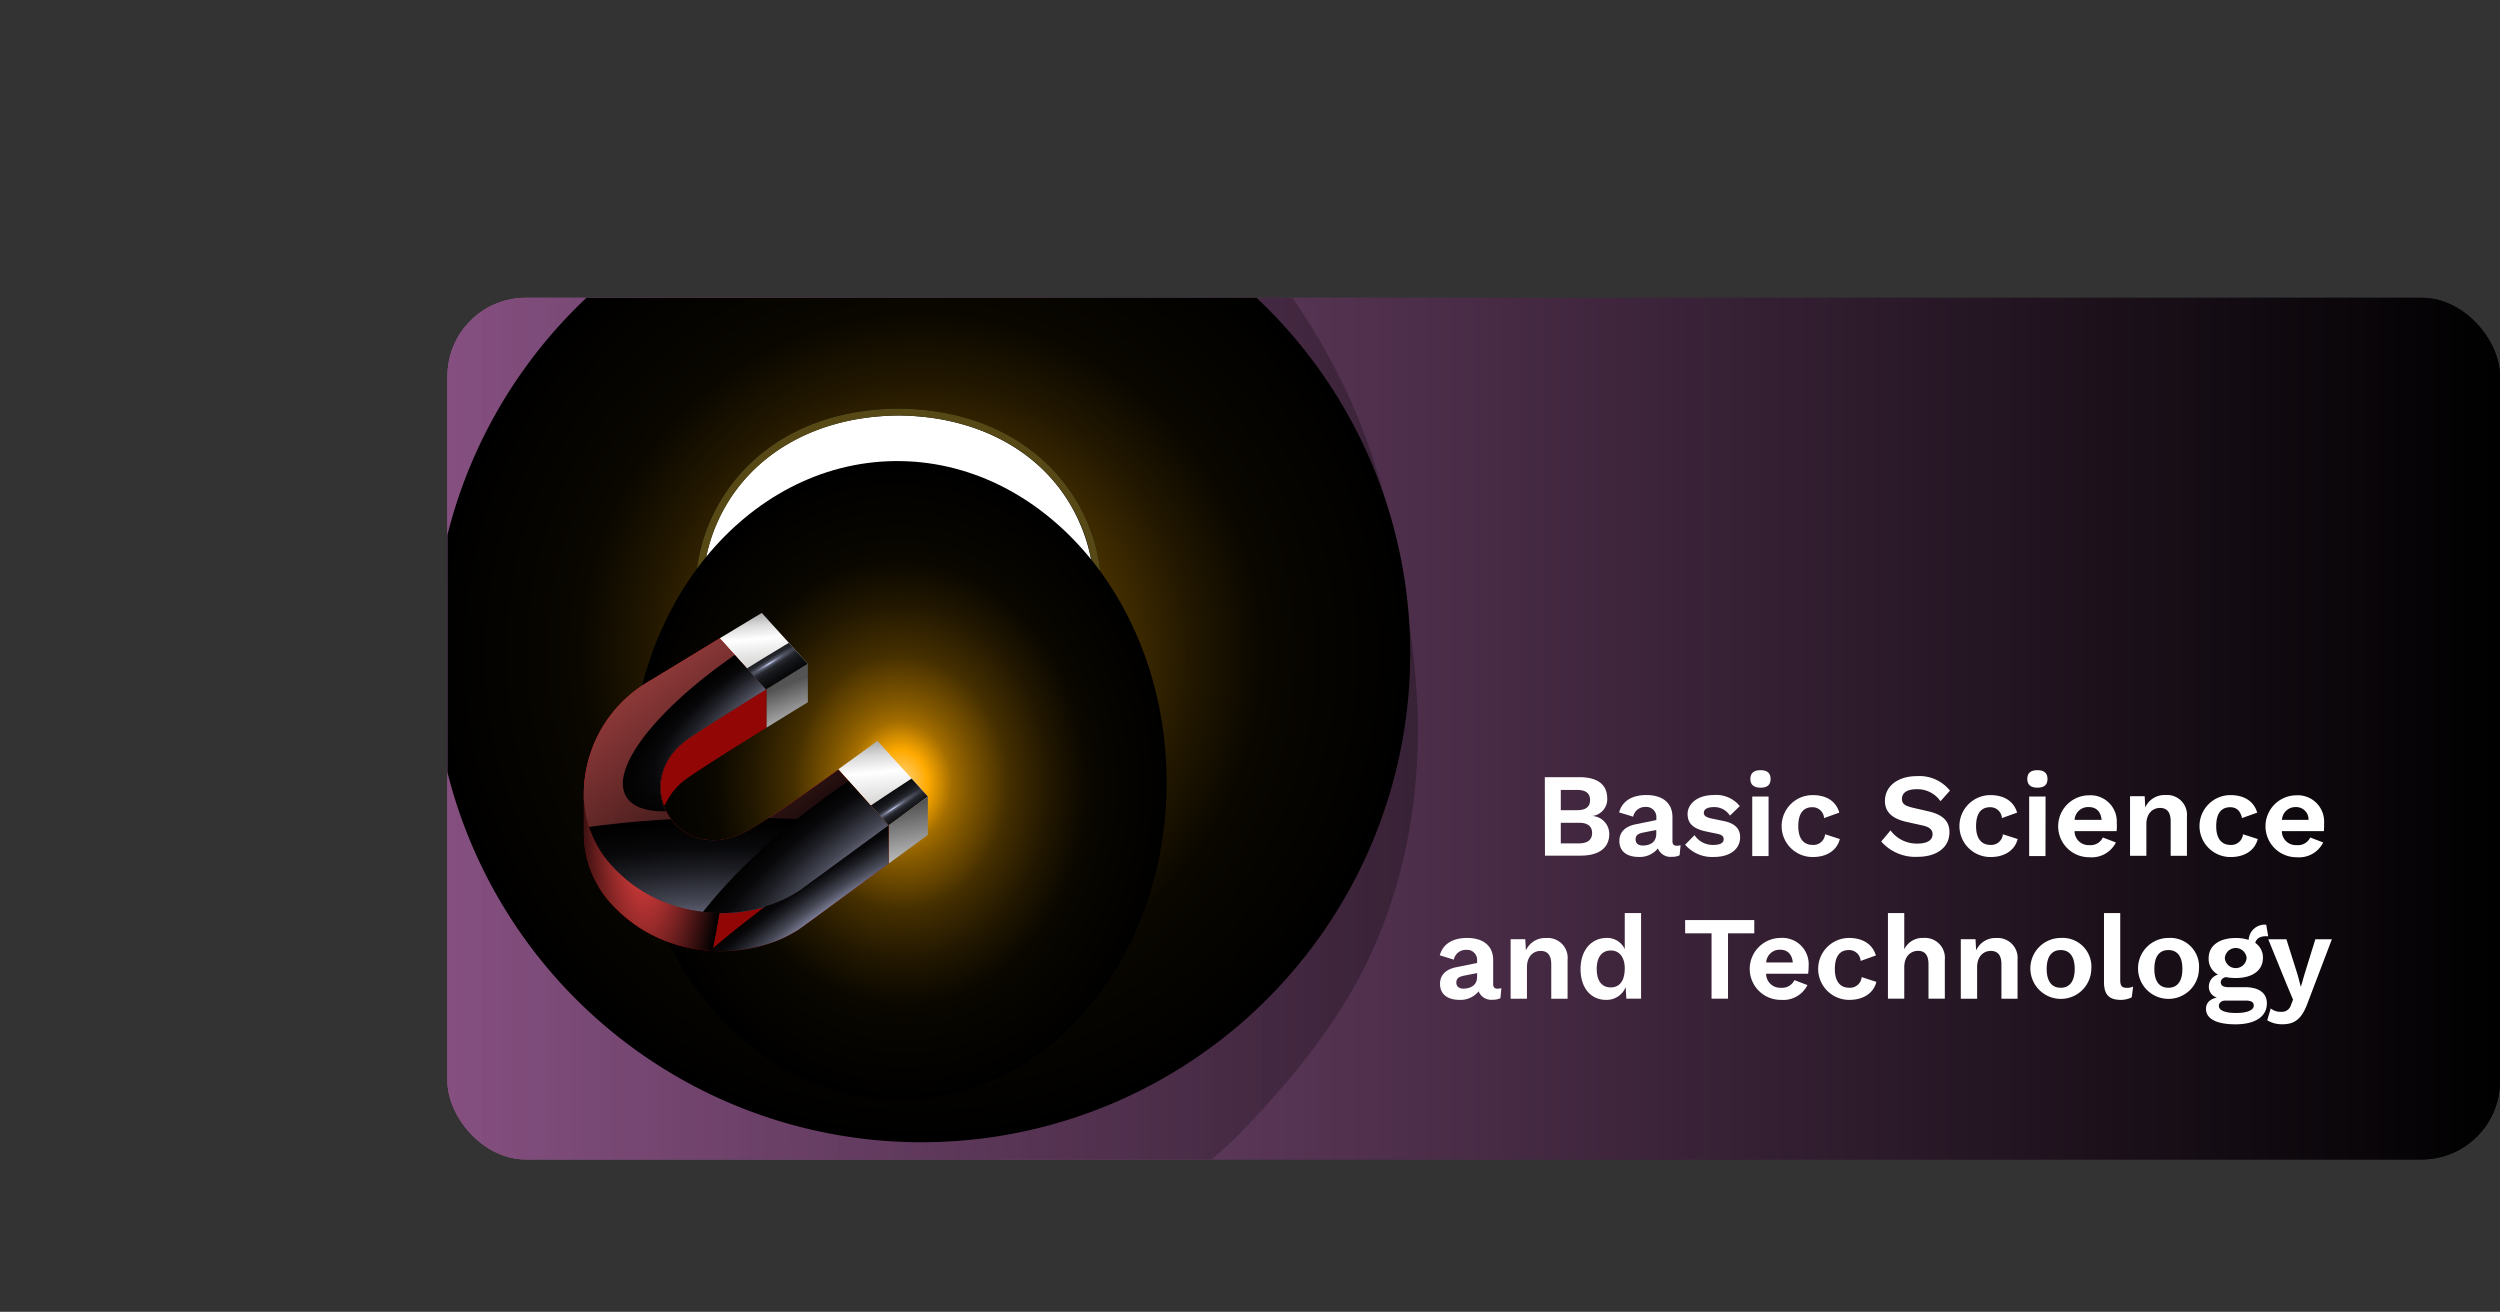 <svg xmlns="http://www.w3.org/2000/svg" xmlns:xlink="http://www.w3.org/1999/xlink" viewBox="0 0 356.87 187.26"><rect x="0" y="0" width="356.87" height="187.26" fill="#333333" stroke="none"/><defs><style>.cls-1{fill:url(#linear-gradient);}.cls-2{fill:none;}.cls-3{isolation:isolate;}.cls-11,.cls-14,.cls-16,.cls-20,.cls-21,.cls-22,.cls-23,.cls-25,.cls-28,.cls-29,.cls-30,.cls-39,.cls-4,.cls-45,.cls-46,.cls-47,.cls-49,.cls-50,.cls-8,.cls-9{mix-blend-mode:screen;}.cls-5{clip-path:url(#clip-path);}.cls-6{opacity:0.27;}.cls-24,.cls-6{mix-blend-mode:multiply;}.cls-7{fill:url(#linear-gradient-4);}.cls-8{fill:url(#radial-gradient);}.cls-10{fill:#33322f;}.cls-11{fill:url(#linear-gradient-5);}.cls-12{fill:url(#linear-gradient-6);}.cls-13{fill:#7b7d87;}.cls-14{fill:url(#linear-gradient-7);}.cls-15{fill:#7f8487;}.cls-16{fill:url(#linear-gradient-8);}.cls-17{fill:#ffc163;}.cls-17,.cls-26{mix-blend-mode:hard-light;}.cls-18{fill:#7a7971;}.cls-19,.cls-31,.cls-41,.cls-43{mix-blend-mode:color-dodge;}.cls-19{fill:url(#linear-gradient-9);}.cls-20{fill:url(#linear-gradient-10);}.cls-21{fill:url(#linear-gradient-11);}.cls-22{fill:url(#linear-gradient-12);}.cls-23{fill:url(#linear-gradient-13);}.cls-24{fill:url(#linear-gradient-14);}.cls-25{fill:#574916;}.cls-26{fill:url(#linear-gradient-15);}.cls-27{fill:#b0ada2;}.cls-28{fill:url(#linear-gradient-16);}.cls-29{fill:url(#linear-gradient-17);}.cls-30{fill:url(#linear-gradient-18);}.cls-31{fill:url(#radial-gradient-2);}.cls-32{fill:#fff;}.cls-33{fill:url(#linear-gradient-19);}.cls-34{fill:url(#linear-gradient-20);}.cls-35{fill:url(#linear-gradient-21);}.cls-36{fill:url(#linear-gradient-22);}.cls-37{fill:#930606;}.cls-38{fill:#e92121;}.cls-39{fill:url(#linear-gradient-23);}.cls-40{clip-path:url(#clip-path-2);}.cls-41{fill:url(#radial-gradient-3);}.cls-42{clip-path:url(#clip-path-3);}.cls-43{fill:url(#radial-gradient-4);}.cls-44{clip-path:url(#clip-path-4);}.cls-45{fill:url(#radial-gradient-5);}.cls-46{fill:url(#radial-gradient-6);}.cls-47{fill:url(#radial-gradient-7);}.cls-48{clip-path:url(#clip-path-5);}.cls-49{fill:url(#radial-gradient-8);}.cls-50{fill:url(#radial-gradient-9);}</style><linearGradient id="linear-gradient" x1="63.87" y1="104.01" x2="356.87" y2="104.01" gradientUnits="userSpaceOnUse"><stop offset="0" stop-color="#91578c"/><stop offset="1"/></linearGradient><clipPath id="clip-path"><rect class="cls-1" x="63.87" y="42.51" width="293" height="123" rx="11.19"/></clipPath><linearGradient id="linear-gradient-4" x1="0" y1="93.63" x2="202.41" y2="93.63" xlink:href="#linear-gradient"/><radialGradient id="radial-gradient" cx="163.88" cy="135.45" r="69.76" gradientTransform="translate(5.59 -78) rotate(14.1)" gradientUnits="userSpaceOnUse"><stop offset="0.01" stop-color="#fff"/><stop offset="0.04" stop-color="#ffc552"/><stop offset="0.1" stop-color="#fa0"/><stop offset="0.19" stop-color="#a46e00"/><stop offset="0.25" stop-color="#845900"/><stop offset="0.33" stop-color="#634300"/><stop offset="0.4" stop-color="#452f00"/><stop offset="0.55" stop-color="#231800"/><stop offset="0.7" stop-color="#0a0700"/><stop offset="1"/></radialGradient><linearGradient id="linear-gradient-5" x1="39.13" y1="65.86" x2="54.46" y2="46.38" gradientTransform="translate(72.34 89.55) rotate(0.17)" gradientUnits="userSpaceOnUse"><stop offset="0.11" stop-color="#fff"/><stop offset="1"/></linearGradient><linearGradient id="linear-gradient-6" x1="42.54" y1="38.86" x2="69.68" y2="38.86" gradientTransform="translate(72.34 89.55) rotate(0.17)" gradientUnits="userSpaceOnUse"><stop offset="0" stop-color="#545454"/><stop offset="0.12" stop-color="#b5b5b5"/><stop offset="0.19" stop-color="#dbdbdb"/><stop offset="0.29" stop-color="#fff"/><stop offset="0.5" stop-color="#d3d2d1"/><stop offset="0.58" stop-color="#9f9fa0"/><stop offset="0.66" stop-color="#abaaab"/><stop offset="0.72" stop-color="#a3a1a1"/><stop offset="0.88" stop-color="#545454"/><stop offset="1" stop-color="#707070"/></linearGradient><linearGradient id="linear-gradient-7" x1="55.96" y1="36.19" x2="55.79" y2="27.14" xlink:href="#linear-gradient-5"/><linearGradient id="linear-gradient-8" x1="55.86" y1="25.13" x2="55.86" y2="36.86" xlink:href="#linear-gradient-5"/><linearGradient id="linear-gradient-9" x1="68.55" y1="20.78" x2="52.59" y2="20.07" gradientTransform="translate(72.34 89.55) rotate(0.17)" gradientUnits="userSpaceOnUse"><stop offset="0.11" stop-color="#b7d1ee"/><stop offset="1" stop-color="gray"/></linearGradient><linearGradient id="linear-gradient-10" x1="51.53" y1="14.7" x2="57.05" y2="17.43" xlink:href="#linear-gradient-5"/><linearGradient id="linear-gradient-11" x1="50.96" y1="20.06" x2="55.07" y2="22.78" xlink:href="#linear-gradient-5"/><linearGradient id="linear-gradient-12" x1="48.4" y1="24.83" x2="54.93" y2="27.96" xlink:href="#linear-gradient-5"/><linearGradient id="linear-gradient-13" x1="43.96" y1="10.15" x2="47.25" y2="19.35" gradientTransform="translate(83.74 81.74) rotate(3.92)" xlink:href="#linear-gradient-5"/><linearGradient id="linear-gradient-14" x1="55.9" y1="35.04" x2="55.9" y2="-3.1" gradientTransform="translate(72.34 89.55) rotate(0.17)" gradientUnits="userSpaceOnUse"><stop offset="0.2" stop-color="#a6b6bf"/><stop offset="0.38" stop-color="#ced6dc"/><stop offset="0.5" stop-color="#e2e7eb"/><stop offset="0.65" stop-color="#eef1f3"/><stop offset="0.84" stop-color="#f9fafb"/><stop offset="1" stop-color="#fff"/></linearGradient><linearGradient id="linear-gradient-15" x1="55.6" y1="44.72" x2="56.1" y2="16.32" gradientTransform="translate(72.34 89.55) rotate(0.17)" gradientUnits="userSpaceOnUse"><stop offset="0.11" stop-color="#93a3ad"/><stop offset="1" stop-color="gray"/></linearGradient><linearGradient id="linear-gradient-16" x1="41.68" y1="34.74" x2="69.98" y2="34.74" xlink:href="#linear-gradient-5"/><linearGradient id="linear-gradient-17" x1="41.68" y1="39.11" x2="70.16" y2="39.11" xlink:href="#linear-gradient-5"/><linearGradient id="linear-gradient-18" x1="45.05" y1="43.65" x2="69.48" y2="43.65" xlink:href="#linear-gradient-5"/><radialGradient id="radial-gradient-2" cx="122.99" cy="61.5" r="38.25" gradientTransform="matrix(1, -0.01, 0.02, 1.19, 4.35, 39.73)" xlink:href="#radial-gradient"/><linearGradient id="linear-gradient-19" x1="128.91" y1="115.11" x2="141.53" y2="173.35" gradientTransform="matrix(1, 0, 0, 1, 0, 0)" xlink:href="#linear-gradient-6"/><linearGradient id="linear-gradient-20" x1="111.8" y1="97.93" x2="128.47" y2="139.67" gradientTransform="matrix(1, 0, 0, 1, 0, 0)" xlink:href="#linear-gradient-6"/><linearGradient id="linear-gradient-21" x1="125.25" y1="103.34" x2="127.51" y2="126.97" gradientTransform="matrix(1, 0, 0, 1, 0, 0)" xlink:href="#linear-gradient-6"/><linearGradient id="linear-gradient-22" x1="108.35" y1="85.62" x2="110.13" y2="104.55" gradientTransform="matrix(1, 0, 0, 1, 0, 0)" xlink:href="#linear-gradient-6"/><linearGradient id="linear-gradient-23" x1="65.99" y1="68.36" x2="113.07" y2="128.39" gradientUnits="userSpaceOnUse"><stop offset="0.11" stop-color="#f66"/><stop offset="1"/></linearGradient><clipPath id="clip-path-2"><path class="cls-2" d="M108.74,87.49l6.58,7.27s-2.67,1.63-6,3.67l-6.59-7.31Z"/></clipPath><radialGradient id="radial-gradient-3" cx="0.36" cy="719.31" r="11.66" gradientTransform="matrix(2.52, -1.55, 0.16, 0.26, -6.15, -91.75)" gradientUnits="userSpaceOnUse"><stop offset="0" stop-color="#d1d6ff"/><stop offset="0.04" stop-color="#75798f"/><stop offset="0.07" stop-color="#515463"/><stop offset="0.17" stop-color="#272930"/><stop offset="0.35" stop-color="#17181c"/><stop offset="0.52" stop-color="#101114"/><stop offset="0.75" stop-color="#070809"/><stop offset="1"/></radialGradient><clipPath id="clip-path-3"><path class="cls-2" d="M125.28,105.79l7.17,7.91-5.6,4.11-7.18-8c3.18-2.28,5.61-4.08,5.61-4.08Z"/></clipPath><radialGradient id="radial-gradient-4" cx="0.15" cy="836.99" r="11.66" gradientTransform="matrix(2.47, -1.63, 0.15, 0.23, 1.54, -76.82)" xlink:href="#radial-gradient-3"/><clipPath id="clip-path-4"><path class="cls-2" d="M119.67,109.86l7.18,8-12.29,9c-6.52,4.78-19.39,5.54-27.43-3.42a15,15,0,0,1-3.79-10.13A18.7,18.7,0,0,1,92,97.65c2.25-1.36,6.91-4.19,10.74-6.53l6.59,7.31-1,.59c-3.72,2.31-8,5-10,6.38-3.9,2.66-4.74,6.46-3.65,9.51,1.46,4.09,6.41,6.84,12.12,3.64C109.65,117,115.34,113,119.67,109.86Z"/></clipPath><radialGradient id="radial-gradient-5" cx="-9.99" cy="164.89" r="5.93" gradientTransform="matrix(4.33, -2.58, 0.83, 1.4, 21.12, -157.41)" gradientUnits="userSpaceOnUse"><stop offset="0.11" stop-color="#d1d6ff"/><stop offset="0.2" stop-color="#a3a6c6"/><stop offset="0.32" stop-color="#6f7187"/><stop offset="0.47" stop-color="#444653"/><stop offset="0.67" stop-color="#1d1e24"/><stop offset="0.82" stop-color="#08080a"/><stop offset="1"/></radialGradient><radialGradient id="radial-gradient-6" cx="15.17" cy="158.24" r="11.66" gradientTransform="matrix(5.04, -0.05, 0.02, 1.83, 24.11, -150.44)" xlink:href="#radial-gradient-5"/><radialGradient id="radial-gradient-7" cx="-0.64" cy="152.01" r="8.1" gradientTransform="matrix(4.13, -2.88, 1.04, 1.5, -27.88, -105.28)" xlink:href="#radial-gradient-5"/><clipPath id="clip-path-5"><path class="cls-2" d="M126.85,117.81v5.48l-12.29,9c-6.52,4.77-19.39,5.53-27.43-3.42a14.9,14.9,0,0,1-3.78-9.71h0v-5.91a15,15,0,0,0,3.79,10.13c8,9,20.91,8.2,27.43,3.42Z"/></clipPath><radialGradient id="radial-gradient-8" cx="-2.98" cy="215.14" r="8.1" gradientTransform="matrix(4.13, -2.88, 0.59, 0.85, 4.79, -59.7)" xlink:href="#radial-gradient-5"/><radialGradient id="radial-gradient-9" cx="-34.09" cy="56.93" r="8.1" gradientTransform="matrix(0.18, -5.03, 1.44, 0.05, 16.71, -60.68)" gradientUnits="userSpaceOnUse"><stop offset="0.11" stop-color="#ff4747"/><stop offset="1"/></radialGradient></defs><title>Asset 5</title><g class="cls-3"><g id="Layer_2" data-name="Layer 2"><g id="Layer_1-2" data-name="Layer 1"><g class="cls-4"><rect class="cls-1" x="63.87" y="42.51" width="293" height="123" rx="11.19"/><g class="cls-5"><rect class="cls-1" x="63.87" y="42.51" width="293" height="123" rx="11.19"/><g class="cls-6"><path class="cls-7" d="M68.53,2.8C50.1,7,28.18,20.26,17.1,35.57,7.37,49,1.13,63.44.28,80c-1.37,26.56,1.82,55.58,20.06,74.93a103.78,103.78,0,0,0,47.45,28.36c13.12,3.44,53.24,6.87,72.13,0,14.06-5.11,27.76-11.67,38.06-22.52,6.06-6.38,11.74-13.23,15.92-21C201,126.53,203.45,111,202,96S197.42,65.29,190.26,52a93.43,93.43,0,0,0-28-32.14C149.26,10.51,110.93-6.77,68.53,2.8Z"/></g><path class="cls-8" d="M199.2,110.3a69.76,69.76,0,1,1-50.65-84.66A69.75,69.75,0,0,1,199.2,110.3Z"/><path class="cls-9" d="M128.33,58.33c-27.5.14-35.41,27.36-23.92,39.25a39.32,39.32,0,0,1,10.77,21.5c.92-1.64,8.28,3.41,13.25,3.42s11.85-4.89,12.71-3.33c1.08-3.89.6-10.93,10.89-21.45C163.59,85.9,155.84,58.62,128.33,58.33Z"/><path class="cls-10" d="M136.76,135.5h.62c-.81,3.74-4,5.64-9,5.63s-8.18-1.94-9-5.68a25.51,25.51,0,0,0,17.35,0Z"/><path class="cls-11" d="M123.33,136.3a16.35,16.35,0,0,1-2.71-.83c.7,3.3,3.47,5,7.92,5,.43,0,.83,0,1.23-.06C126.41,140.15,124.2,138.76,123.33,136.3Z"/><path class="cls-12" d="M141.36,120.18c.13,6,.45,12.33-2.08,13.83h0a9.63,9.63,0,0,1-2.52,1.48,25.51,25.51,0,0,1-17.35,0,9.3,9.3,0,0,1-2.55-1.52h0c-2.52-1.52-2.17-7.89-2-13.84,0,2.74,5.92,5,13.24,5S141.36,122.92,141.36,120.18Z"/><path class="cls-13" d="M133.58,116.64c3.76.68,6.32,2,6.31,3.53,0,.89-.86,1.7-2.32,2.36a24.63,24.63,0,0,1-9.47,1.58,24.41,24.41,0,0,1-9.46-1.64c-1.46-.66-2.32-1.48-2.31-2.37,0-1.61,2.86-3,7-3.59A82.26,82.26,0,0,1,133.58,116.64Z"/><path class="cls-14" d="M133.58,116.64c3.76.68,6.32,2,6.31,3.53,0,.89-.86,1.7-2.32,2.36a24.63,24.63,0,0,1-9.47,1.58,24.41,24.41,0,0,1-9.46-1.64c-1.46-.66-2.32-1.48-2.31-2.37,0-1.61,2.86-3,7-3.59A82.26,82.26,0,0,1,133.58,116.64Z"/><path class="cls-15" d="M141.09,119.17c-.86-1.56-3.65-2.85-7.41-3.52a51.54,51.54,0,0,0-10.46-.13c-4.08.59-7.17,1.92-8.09,3.56a2.12,2.12,0,0,0-.28,1c0,2.74,5.92,5,13.24,5s13.27-2.18,13.27-4.92A2,2,0,0,0,141.09,119.17Zm-3.52,3.36a24.63,24.63,0,0,1-9.47,1.58,24.41,24.41,0,0,1-9.46-1.64c-1.46-.66-2.32-1.48-2.31-2.37,0-1.61,2.86-3,7-3.59a46.93,46.93,0,0,1,10.28.13h0c3.76.68,6.32,2,6.31,3.53C139.89,121.06,139,121.87,137.57,122.53Z"/><path class="cls-16" d="M141.09,119.17c-.86-1.56-3.65-2.85-7.41-3.52a51.54,51.54,0,0,0-10.46-.13c-4.08.59-7.17,1.92-8.09,3.56a2.12,2.12,0,0,0-.28,1c0,2.74,5.92,5,13.24,5s13.27-2.18,13.27-4.92A2,2,0,0,0,141.09,119.17Zm-3.52,3.36a24.63,24.63,0,0,1-9.47,1.58,24.41,24.41,0,0,1-9.46-1.64c-1.46-.66-2.32-1.48-2.31-2.37,0-1.61,2.86-3,7-3.59a46.93,46.93,0,0,1,10.28.13h0c3.76.68,6.32,2,6.31,3.53C139.89,121.06,139,121.87,137.57,122.53Z"/><path class="cls-17" d="M132.15,101.58c-.07.34-2.34.21-2.4.6a44.49,44.49,0,0,0,0,7.83s3.91,2.57,3.87,2.91c-.09,1-.21,5.87-.32,7,0,0,.13,1.25-4.84,1.24s-4.81-1.27-4.81-1.27c-.12-1.18-.21-6-.3-7.12,0-.34,3.69-2.57,3.69-2.57a42.55,42.55,0,0,0,0-7.82c-.06-.39-2.11-.67-2.17-1-.84-4.71-1-1.45,3.64-1.43S133,96.66,132.15,101.58Z"/><path class="cls-18" d="M138.49,92.84l-.16,0a.6.6,0,0,1-.42-.74c.31-1.17.65-2.37,1-3.58a.6.6,0,0,1,1.16.34c-.35,1.2-.68,2.39-1,3.55A.6.6,0,0,1,138.49,92.84Z"/><path class="cls-18" d="M132.64,120.43l-1,.35a80.08,80.08,0,0,1,.65-8.76A197.91,197.91,0,0,1,138,92.08l1,.32a194.38,194.38,0,0,0-5.72,19.84A73.73,73.73,0,0,0,132.64,120.43Z"/><path class="cls-18" d="M118.31,93.79a.61.61,0,0,1-.59-.47c-.29-1.33-.58-2.65-.88-4a.6.6,0,0,1,.46-.72.61.61,0,0,1,.72.46c.29,1.32.59,2.64.88,4a.61.61,0,0,1-.46.72Z"/><path class="cls-18" d="M124.46,120.43s0-3-.64-8.45a184.11,184.11,0,0,0-6-18.62l.94-.35a185.06,185.06,0,0,1,6,18.8c.62,5.62.62,9,.62,9Z"/><path class="cls-18" d="M131.76,100.27l-.48-.14c1.94-6.64,2.1-10.49,1.88-12.19a1.23,1.23,0,0,1-1-.08.56.56,0,0,1-.1-.69c.32-.83.71-.83.92-.76s.43.38.57.89a4.12,4.12,0,0,0,.52-.24,1.43,1.43,0,0,0,.5-.57l.44.25a2,2,0,0,1-.69.75,3.53,3.53,0,0,1-.66.3C134,89.81,133.6,94,131.76,100.27Zm1-13.39s-.15.11-.29.47c0,.09,0,.13,0,.14a1,1,0,0,0,.59,0C133,87.1,132.89,86.91,132.8,86.88Z"/><path class="cls-18" d="M125.33,100.27c-.23-.63-.49-1.31-.76-2-1.35-3.52-3-7.71-2.63-10.3a5.66,5.66,0,0,1-.6-2.35l.5,0a7.48,7.48,0,0,0,.29,1.59,2.55,2.55,0,0,1,.51-.86.66.66,0,0,1,.65-.19,1.33,1.33,0,0,1,.82.92.84.84,0,0,1-.14.84c-.54.55-1,.76-1.46.61l-.12-.06c-.12,2.44,1.39,6.37,2.65,9.68l.77,2Zm-2.88-12.46a.49.49,0,0,0,.23.17c.28.11.66-.2.92-.48.07-.06.07-.19,0-.35a.86.86,0,0,0-.46-.57.14.14,0,0,0-.16,0A2.25,2.25,0,0,0,122.45,87.81Z"/><path class="cls-18" d="M117.44,89.6l0-.75A10.29,10.29,0,0,0,122.5,87l.14-.09.16,0c3,.65,7.42.8,10.21-.41l.26-.11.18.22c1.06,1.27,4.32,1.49,6.07,1.61l-.05.75c-1.9-.13-5-.34-6.41-1.67-2.9,1.14-7.28,1-10.27.38A11.2,11.2,0,0,1,117.44,89.6Z"/><path class="cls-19" d="M132.15,101.58c-.07.34-2.34.21-2.4.6a44.49,44.49,0,0,0,0,7.83s3.91,2.57,3.87,2.91c-.09,1-.21,5.87-.32,7,0,0,.13,1.25-4.84,1.24s-4.81-1.27-4.81-1.27c-.12-1.18-.21-6-.3-7.12,0-.34,3.69-2.57,3.69-2.57a42.55,42.55,0,0,0,0-7.82c-.06-.39-2.11-.67-2.17-1-.84-4.71-1-1.45,3.64-1.43S133,96.66,132.15,101.58Z"/><path class="cls-20" d="M127.91,110c.07-1.72.12-5,0-7.44l-.53.06a52.83,52.83,0,0,1,0,7.38Z"/><path class="cls-21" d="M127.76,110.34l-.65,0s-3.23,1.93-3.21,2.23l2.1,0C126.41,112,127.43,110.75,127.76,110.34Z"/><path class="cls-22" d="M123.7,112.79c.07,1.08.13,5.94.22,7.12,0,0-.07.92,2.25,1.19-.13-2.76-.15-5.52-.15-8.27Z"/><path class="cls-23" d="M129.54,100.86a6.13,6.13,0,0,0,2.21-.54c.48-1.76,0-.08-3-.19-4.48-.16-4.64-2.22-3.7,1.18,0,.13,0,.13.38.27-.22-.86,0-1.31.14-1.4S126.92,101,129.54,100.86Z"/><path class="cls-24" d="M128.1,124.1c-7.59,0-12.24-2.34-12.24-4a1.09,1.09,0,0,1,.12-.47l.27-.44-.11-.41c-.06-.23-.12-.56-.2-1a39.58,39.58,0,0,0-10.81-20.92c-5.06-5.23-6.25-14-2.95-21.84,4.11-9.77,13.9-15.65,26.16-15.71,12.25.13,22,6.06,26,15.86,3.26,7.85,2,16.62-3.08,21.83-8.71,8.91-9.9,15.37-10.67,19.65-.16.86-.3,1.6-.47,2.23,0,0,.19,1.11.19,1.27C140.35,121.83,135.69,124.12,128.1,124.1Z"/><path class="cls-25" d="M128.33,58.33c-27.5.14-35.41,27.36-23.92,39.25a39.32,39.32,0,0,1,10.77,21.5c.15-.27.5-.34,1-.3-.06-.23-.12-.56-.2-1a39.58,39.58,0,0,0-10.81-20.92c-5.06-5.23-6.25-14-2.95-21.84,4.11-9.77,13.9-15.65,26.16-15.71,12.25.13,22,6.06,26,15.86,3.26,7.85,2,16.62-3.08,21.83-8.71,8.91-9.9,15.37-10.67,19.65-.16.85-.29,1.59-.47,2.22.48-.06.82,0,1,.28,1.08-3.89.6-10.93,10.89-21.45C163.59,85.9,155.84,58.62,128.33,58.33Z"/><path class="cls-26" d="M114.9,117.7c.11.58.19,1,.27,1.33l0,0a2.12,2.12,0,0,0-.28,1c0,2.74,5.92,5,13.24,5s13.27-2.18,13.27-4.92a2,2,0,0,0-.27-1L141,119a.71.71,0,0,1,.15.15c0-.14.07-.28.11-.43C137.47,103.69,121.29,103.27,114.9,117.7Z"/><path class="cls-27" d="M123.23,128.16a44.6,44.6,0,0,1-8.67-.81,1.32,1.32,0,1,1,.55-2.59c5.08,1.07,18,1.67,25.62-3.33a1.32,1.32,0,0,1,1.45,2.21C137,127.07,129.55,128.18,123.23,128.16Z"/><path class="cls-27" d="M123.22,132.49a44.6,44.6,0,0,1-8.67-.81,1.32,1.32,0,0,1,.54-2.59c5.08,1.07,18,1.67,25.63-3.33a1.32,1.32,0,1,1,1.45,2.21C137,131.4,129.54,132.51,123.22,132.49Z"/><path class="cls-27" d="M124,136.63a41.7,41.7,0,0,1-5.94-.42,1.32,1.32,0,0,1,.38-2.62c6.38.94,15.89.36,21.72-3.16a1.32,1.32,0,0,1,1.82.45,1.34,1.34,0,0,1-.45,1.82C136.81,135.54,130,136.65,124,136.63Z"/><path class="cls-28" d="M114.68,126.7a1.17,1.17,0,0,1,1.39-.91c4.51.95,16,1.61,25.16-3.25a1.23,1.23,0,0,1,1-.12,1,1,0,0,0-.12-.29,1.17,1.17,0,0,0-1.62-.34c-7.45,4.88-20.65,4.21-25.16,3.26a1.16,1.16,0,0,0-.6,2.24A1.17,1.17,0,0,1,114.68,126.7Z"/><path class="cls-29" d="M114.74,131a1.07,1.07,0,0,1,1.42-.8c4.94,1,17.76,1.72,25.14-3.13a1.27,1.27,0,0,1,1.1-.14,1.37,1.37,0,0,0-.13-.31,1.28,1.28,0,0,0-1.78-.37c-7.38,4.86-20.2,4.18-25.14,3.13a1.08,1.08,0,0,0-1.42.8,1.27,1.27,0,0,0,.86,1.47A1.29,1.29,0,0,1,114.74,131Z"/><path class="cls-30" d="M118,135.61a1.18,1.18,0,0,1,1.36-1c6.37,1.18,15.74,0,21-3.22a2,2,0,0,1,1.31.05,1,1,0,0,0-.08-.25,1.2,1.2,0,0,0-1.64-.41c-5.27,3.18-15.1,4.15-21.35,3.07a1.19,1.19,0,0,0-1.35,1,1.17,1.17,0,0,0,.8,1.28A1.28,1.28,0,0,1,118,135.61Z"/><path class="cls-31" d="M166.53,110.92c.33,25.18-16.51,45.81-37.64,46.09S90.37,137.11,90,111.93s16.53-45.83,37.65-46.11S166.2,85.73,166.53,110.92Z"/></g></g><path class="cls-32" d="M220.52,110.94h4.91c2.72,0,4,1.12,4,3.06a2.41,2.41,0,0,1-2.14,2.48v0a2.57,2.57,0,0,1,2.43,2.58c0,1.94-1.43,3.08-4.1,3.08h-5.08Zm4.61,4.71c1.24,0,1.85-.48,1.85-1.44s-.61-1.45-1.85-1.45H222.8v2.89Zm.27,4.74c1.26,0,1.87-.54,1.87-1.48s-.61-1.46-1.87-1.46h-2.6v2.94Z"/><path class="cls-32" d="M239.9,120.65l-.14,1.44a2.41,2.41,0,0,1-1.1.22,1.94,1.94,0,0,1-2-1.2,3.32,3.32,0,0,1-2.7,1.22c-1.73,0-2.8-.8-2.8-2.29,0-1.26.83-2.08,2.36-2.38l2.92-.6v-.32a1.43,1.43,0,0,0-1.51-1.55,1.74,1.74,0,0,0-1.8,1.39l-2-.61c.39-1.49,1.68-2.48,3.89-2.48s3.72,1.05,3.72,3.15v3.45c0,.44.21.64.62.64A1.85,1.85,0,0,0,239.9,120.65ZM236.43,119v-.52l-1.78.35c-.78.16-1.17.36-1.17,1s.47.87,1.07.87C235.51,120.68,236.43,120.27,236.43,119Z"/><path class="cls-32" d="M240.55,120.58l1.34-1.36a3.12,3.12,0,0,0,2.7,1.39c.89,0,1.46-.25,1.46-.81,0-.36-.18-.63-.93-.78l-1.5-.31c-2-.41-2.72-1.22-2.72-2.53s1.26-2.69,3.74-2.69a4.3,4.3,0,0,1,3.71,1.58l-1.4,1.36a2.65,2.65,0,0,0-2.24-1.22c-1,0-1.49.3-1.49.83,0,.36.27.63,1.1.8l1.73.36c1.69.34,2.35,1.17,2.35,2.31,0,1.63-1.34,2.82-3.77,2.82A5.07,5.07,0,0,1,240.55,120.58Z"/><path class="cls-32" d="M249.86,111.2c0-.84.48-1.26,1.45-1.26s1.44.42,1.44,1.26-.47,1.24-1.44,1.24S249.86,112,249.86,111.2Zm2.6,11h-2.33v-8.5h2.33Z"/><path class="cls-32" d="M262.56,116l-2.18.78a1.64,1.64,0,0,0-1.68-1.55c-1.31,0-2,.92-2,2.71s.78,2.67,2.06,2.67a1.67,1.67,0,0,0,1.77-1.52l2.1.68c-.37,1.52-1.75,2.57-3.85,2.57a4.42,4.42,0,0,1-.07-8.84C261,113.49,262.15,114.6,262.56,116Z"/><path class="cls-32" d="M278.35,112.86,277,114.37a4,4,0,0,0-3.43-1.71c-1.46,0-2.07.61-2.07,1.36s.41,1,1.58,1.29l2.09.48c2.21.49,3.11,1.46,3.11,3,0,2.23-1.87,3.52-4.57,3.52a6.46,6.46,0,0,1-5.17-2.19l1.33-1.58a4.64,4.64,0,0,0,3.84,1.88c1.37,0,2.16-.47,2.16-1.34,0-.56-.33-1-1.4-1.24l-2.28-.51c-2-.44-3.12-1.36-3.12-3,0-2,1.71-3.54,4.59-3.54A5.57,5.57,0,0,1,278.35,112.86Z"/><path class="cls-32" d="M287.94,116l-2.17.78a1.65,1.65,0,0,0-1.69-1.55c-1.31,0-2,.92-2,2.71s.79,2.67,2.06,2.67a1.67,1.67,0,0,0,1.77-1.52l2.11.68c-.38,1.52-1.76,2.57-3.86,2.57a4.42,4.42,0,0,1-.07-8.84C286.33,113.49,287.53,114.6,287.94,116Z"/><path class="cls-32" d="M289.39,111.2c0-.84.47-1.26,1.44-1.26s1.45.42,1.45,1.26-.48,1.24-1.45,1.24S289.39,112,289.39,111.2Zm2.6,11h-2.33v-8.5H292Z"/><path class="cls-32" d="M302.14,118.64h-6a2,2,0,0,0,2.12,2,1.93,1.93,0,0,0,1.92-1.09l1.86.71a3.85,3.85,0,0,1-3.76,2.11,4.42,4.42,0,0,1-.12-8.84,3.75,3.75,0,0,1,4,4C302.2,117.91,302.17,118.34,302.14,118.64Zm-6-1.61H300c-.12-1.18-.76-1.82-1.82-1.82A1.92,1.92,0,0,0,296.15,117Z"/><path class="cls-32" d="M312.18,116.58v5.58h-2.32v-4.91c0-1.45-.65-1.92-1.53-1.92s-1.94.63-1.94,2.33v4.5h-2.33v-8.5h2.09l.08,1.6a3,3,0,0,1,2.89-1.77A2.84,2.84,0,0,1,312.18,116.58Z"/><path class="cls-32" d="M322.21,116l-2.17.78c-.21-1-.77-1.55-1.68-1.55-1.31,0-2,.92-2,2.71s.78,2.67,2.05,2.67a1.67,1.67,0,0,0,1.77-1.52l2.11.68c-.38,1.52-1.75,2.57-3.86,2.57a4.42,4.42,0,0,1-.07-8.84C320.6,113.49,321.81,114.6,322.21,116Z"/><path class="cls-32" d="M331.73,118.64h-6a2,2,0,0,0,2.13,2,1.93,1.93,0,0,0,1.92-1.09l1.85.71a3.83,3.83,0,0,1-3.76,2.11,4.42,4.42,0,0,1-.11-8.84,3.76,3.76,0,0,1,4,4A9.52,9.52,0,0,1,331.73,118.64Zm-6-1.61h3.81a1.76,1.76,0,0,0-1.82-1.82A1.92,1.92,0,0,0,325.75,117Z"/><path class="cls-32" d="M214.32,141.05l-.14,1.44a2.46,2.46,0,0,1-1.11.22,1.93,1.93,0,0,1-2-1.2,3.33,3.33,0,0,1-2.7,1.22c-1.74,0-2.81-.8-2.81-2.29,0-1.26.83-2.08,2.36-2.38l2.93-.6v-.32a1.43,1.43,0,0,0-1.52-1.55,1.74,1.74,0,0,0-1.8,1.4l-2-.62c.39-1.49,1.69-2.48,3.9-2.48s3.72,1.06,3.72,3.15v3.45c0,.44.2.64.61.64A1.92,1.92,0,0,0,214.32,141.05Zm-3.47-1.62v-.52l-1.79.35c-.78.16-1.17.36-1.17,1s.48.87,1.07.87C209.93,141.08,210.85,140.67,210.85,139.43Z"/><path class="cls-32" d="M223.77,137v5.57h-2.33v-4.91c0-1.45-.65-1.92-1.53-1.92s-1.94.63-1.94,2.33v4.5h-2.33v-8.5h2.09l.09,1.6a3,3,0,0,1,2.89-1.77A2.84,2.84,0,0,1,223.77,137Z"/><path class="cls-32" d="M234.26,130.34v12.22h-2.1l-.1-1.65a2.93,2.93,0,0,1-2.8,1.82c-2.11,0-3.64-1.63-3.64-4.4s1.62-4.44,3.72-4.44a2.74,2.74,0,0,1,2.59,1.6v-5.15Zm-2.33,7.9c0-1.61-.77-2.56-2-2.56s-2,.91-2,2.63.73,2.64,2,2.64S231.93,140,231.93,138.24Z"/><path class="cls-32" d="M250.42,133.23h-3.75v9.33h-2.35v-9.33h-3.77v-1.89h9.87Z"/><path class="cls-32" d="M258.11,139h-6a2,2,0,0,0,2.12,2,1.93,1.93,0,0,0,1.92-1.09l1.86.71a3.85,3.85,0,0,1-3.76,2.11,4.42,4.42,0,0,1-.12-8.84,3.76,3.76,0,0,1,4.05,4C258.18,138.31,258.14,138.74,258.11,139Zm-6-1.61h3.81c-.12-1.18-.76-1.82-1.82-1.82A1.92,1.92,0,0,0,252.12,137.43Z"/><path class="cls-32" d="M267.78,136.39l-2.18.78a1.64,1.64,0,0,0-1.68-1.55c-1.31,0-2,.92-2,2.71s.78,2.67,2.06,2.67a1.67,1.67,0,0,0,1.77-1.52l2.1.68c-.37,1.52-1.75,2.57-3.86,2.57a4.42,4.42,0,0,1-.06-8.84C266.16,133.89,267.37,135,267.78,136.39Z"/><path class="cls-32" d="M269.5,130.34h2.33v5.17a2.88,2.88,0,0,1,2.73-1.62,2.84,2.84,0,0,1,3.06,3.1v5.57h-2.33v-4.9c0-1.46-.63-1.93-1.51-1.93s-1.95.64-1.95,2.34v4.49H269.5Z"/><path class="cls-32" d="M288,137v5.57H285.7v-4.91c0-1.45-.65-1.92-1.53-1.92s-1.94.63-1.94,2.33v4.5H279.9v-8.5H282l.09,1.6a3,3,0,0,1,2.89-1.77A2.84,2.84,0,0,1,288,137Z"/><path class="cls-32" d="M298.53,138.31a4.35,4.35,0,1,1-4.35-4.42A4.1,4.1,0,0,1,298.53,138.31Zm-6.37,0c0,1.8.75,2.69,2,2.69s2-.89,2-2.69-.75-2.69-2-2.69S292.16,136.51,292.16,138.31Z"/><path class="cls-32" d="M302.66,139.94c0,.78.26,1.07.89,1.07a2.22,2.22,0,0,0,.95-.17l-.2,1.53a3.48,3.48,0,0,1-1.58.36c-1.65,0-2.38-.76-2.38-2.53v-9.86h2.32Z"/><path class="cls-32" d="M313.9,138.31a4.35,4.35,0,1,1-4.35-4.42A4.1,4.1,0,0,1,313.9,138.31Zm-6.37,0c0,1.8.74,2.69,2,2.69s2-.89,2-2.69-.74-2.69-2-2.69S307.53,136.51,307.53,138.31Z"/><path class="cls-32" d="M323.59,143.22c0,2-1.82,3-4.47,3-2.92,0-4.22-.9-4.22-2.2,0-.77.45-1.38,1.55-1.62a1.6,1.6,0,0,1-1.14-1.6,1.78,1.78,0,0,1,1.31-1.68,2.52,2.52,0,0,1-1.34-2.33c0-1.78,1.48-2.89,3.87-2.89a5.7,5.7,0,0,1,1.84.27A2.3,2.3,0,0,1,323.5,132l.28,1.66c-1.07-.1-1.69.28-1.84.94a2.5,2.5,0,0,1,1.09,2.14c0,1.77-1.48,2.87-3.88,2.87a7.86,7.86,0,0,1-1.44-.13c-.49.15-.7.41-.7.73,0,.47.36.71,1.09.71h2.62C322.55,141,323.59,141.8,323.59,143.22Zm-1.87.33c0-.45-.29-.72-1.17-.72h-2.88c-.54,0-.93.31-.93.77,0,.63.9,1,2.4,1C320.89,144.62,321.72,144.14,321.72,143.55Zm-4.13-6.79a1.56,1.56,0,0,0,3.11,0,1.56,1.56,0,0,0-3.11,0Z"/><path class="cls-32" d="M329.44,143.09c-.83,2.31-1.82,3.12-3.62,3.12a4,4,0,0,1-2.18-.57l.5-1.69a2.17,2.17,0,0,0,1.49.48,1.33,1.33,0,0,0,1.41-1l.29-.73-.93-2.21-2.61-6.41h2.59l1.61,5.1.45,1.7.52-1.8,1.55-5h2.36Z"/><path class="cls-33" d="M132.45,119.18h0l-5.6,4.1v-5.48l5.6-4.11Z"/><path class="cls-34" d="M115.32,94.76v5.48s-2.65,1.61-5.92,3.64V98.47l-.05,0C112.65,96.39,115.32,94.76,115.32,94.76Z"/><path class="cls-35" d="M125.28,105.79l7.17,7.91-5.6,4.11-7.18-8c3.18-2.28,5.61-4.08,5.61-4.08Z"/><path class="cls-36" d="M108.74,87.49l6.58,7.27s-2.67,1.63-6,3.67l-6.59-7.31Z"/><path class="cls-37" d="M109.4,98.47v5.41c-3.93,2.43-8.78,5.47-11,7a9.34,9.34,0,0,0-3.46,4l-.19,0c-1.09-3-.25-6.85,3.65-9.51,2.07-1.41,6.31-4.07,10-6.38l1-.59Z"/><path class="cls-37" d="M126.85,117.81v5.48l-12.29,9c-6.52,4.77-19.39,5.53-27.43-3.42a14.9,14.9,0,0,1-3.78-9.71h0v-5.91a15,15,0,0,0,3.79,10.13c8,9,20.91,8.2,27.43,3.42Z"/><path class="cls-38" d="M119.67,109.86l7.18,8-12.29,9c-6.52,4.78-19.39,5.54-27.43-3.42a15,15,0,0,1-3.79-10.13A18.7,18.7,0,0,1,92,97.65c2.25-1.36,6.91-4.19,10.74-6.53l6.59,7.31-1,.59c-3.72,2.31-8,5-10,6.38-3.9,2.66-4.74,6.46-3.65,9.51,1.46,4.09,6.41,6.84,12.12,3.64C109.65,117,115.34,113,119.67,109.86Z"/><path class="cls-39" d="M119.67,109.86l7.18,8-12.29,9c-6.52,4.78-19.39,5.54-27.43-3.42a15,15,0,0,1-3.79-10.13A18.7,18.7,0,0,1,92,97.65c2.25-1.36,6.91-4.19,10.74-6.53l6.59,7.31-1,.59c-3.72,2.31-8,5-10,6.38-3.9,2.66-4.74,6.46-3.65,9.51,1.46,4.09,6.41,6.84,12.12,3.64C109.65,117,115.34,113,119.67,109.86Z"/><g class="cls-40"><path class="cls-41" d="M140.2,79c1,1.7-11.28,11.14-27.53,21.09s-30.25,16.65-31.29,15,11.29-11.14,27.53-21.09S139.16,77.3,140.2,79Z"/></g><g class="cls-42"><path class="cls-43" d="M157.85,96.7c1,1.48-11.12,11.19-27,21.67s-29.59,17.79-30.57,16.31,11.12-11.19,27-21.68S156.87,95.22,157.85,96.7Z"/></g><g class="cls-44"><path class="cls-45" d="M140.72,83.13c2.72,4.57-6.56,15.13-20.74,23.58s-27.88,11.59-30.6,7,6.55-15.13,20.73-23.57S138,78.55,140.72,83.13Z"/><path class="cls-46" d="M162.18,137.4c.12,11.77-26.07,21.59-58.5,21.92s-58.8-8.94-58.92-20.71S70.82,117,103.25,116.69,162.06,125.63,162.18,137.4Z"/><path class="cls-47" d="M161.78,101.21c4.68,6.71-6.51,22.59-25,35.47s-37.26,17.89-41.94,11.18,6.52-22.6,25-35.48S157.11,94.5,161.78,101.21Z"/></g><g class="cls-48"><path class="cls-49" d="M153.54,108.61c2.66,3.8-10.18,17.33-28.66,30.21S89.26,159.06,86.6,155.25,96.78,137.92,115.27,125,150.89,104.8,153.54,108.61Z"/><path class="cls-50" d="M94,72.93c6.43.22,11,18.66,10.23,41.18s-6.64,40.59-13.07,40.36-11-18.66-10.23-41.17S87.56,72.71,94,72.93Z"/></g></g></g></g></svg>